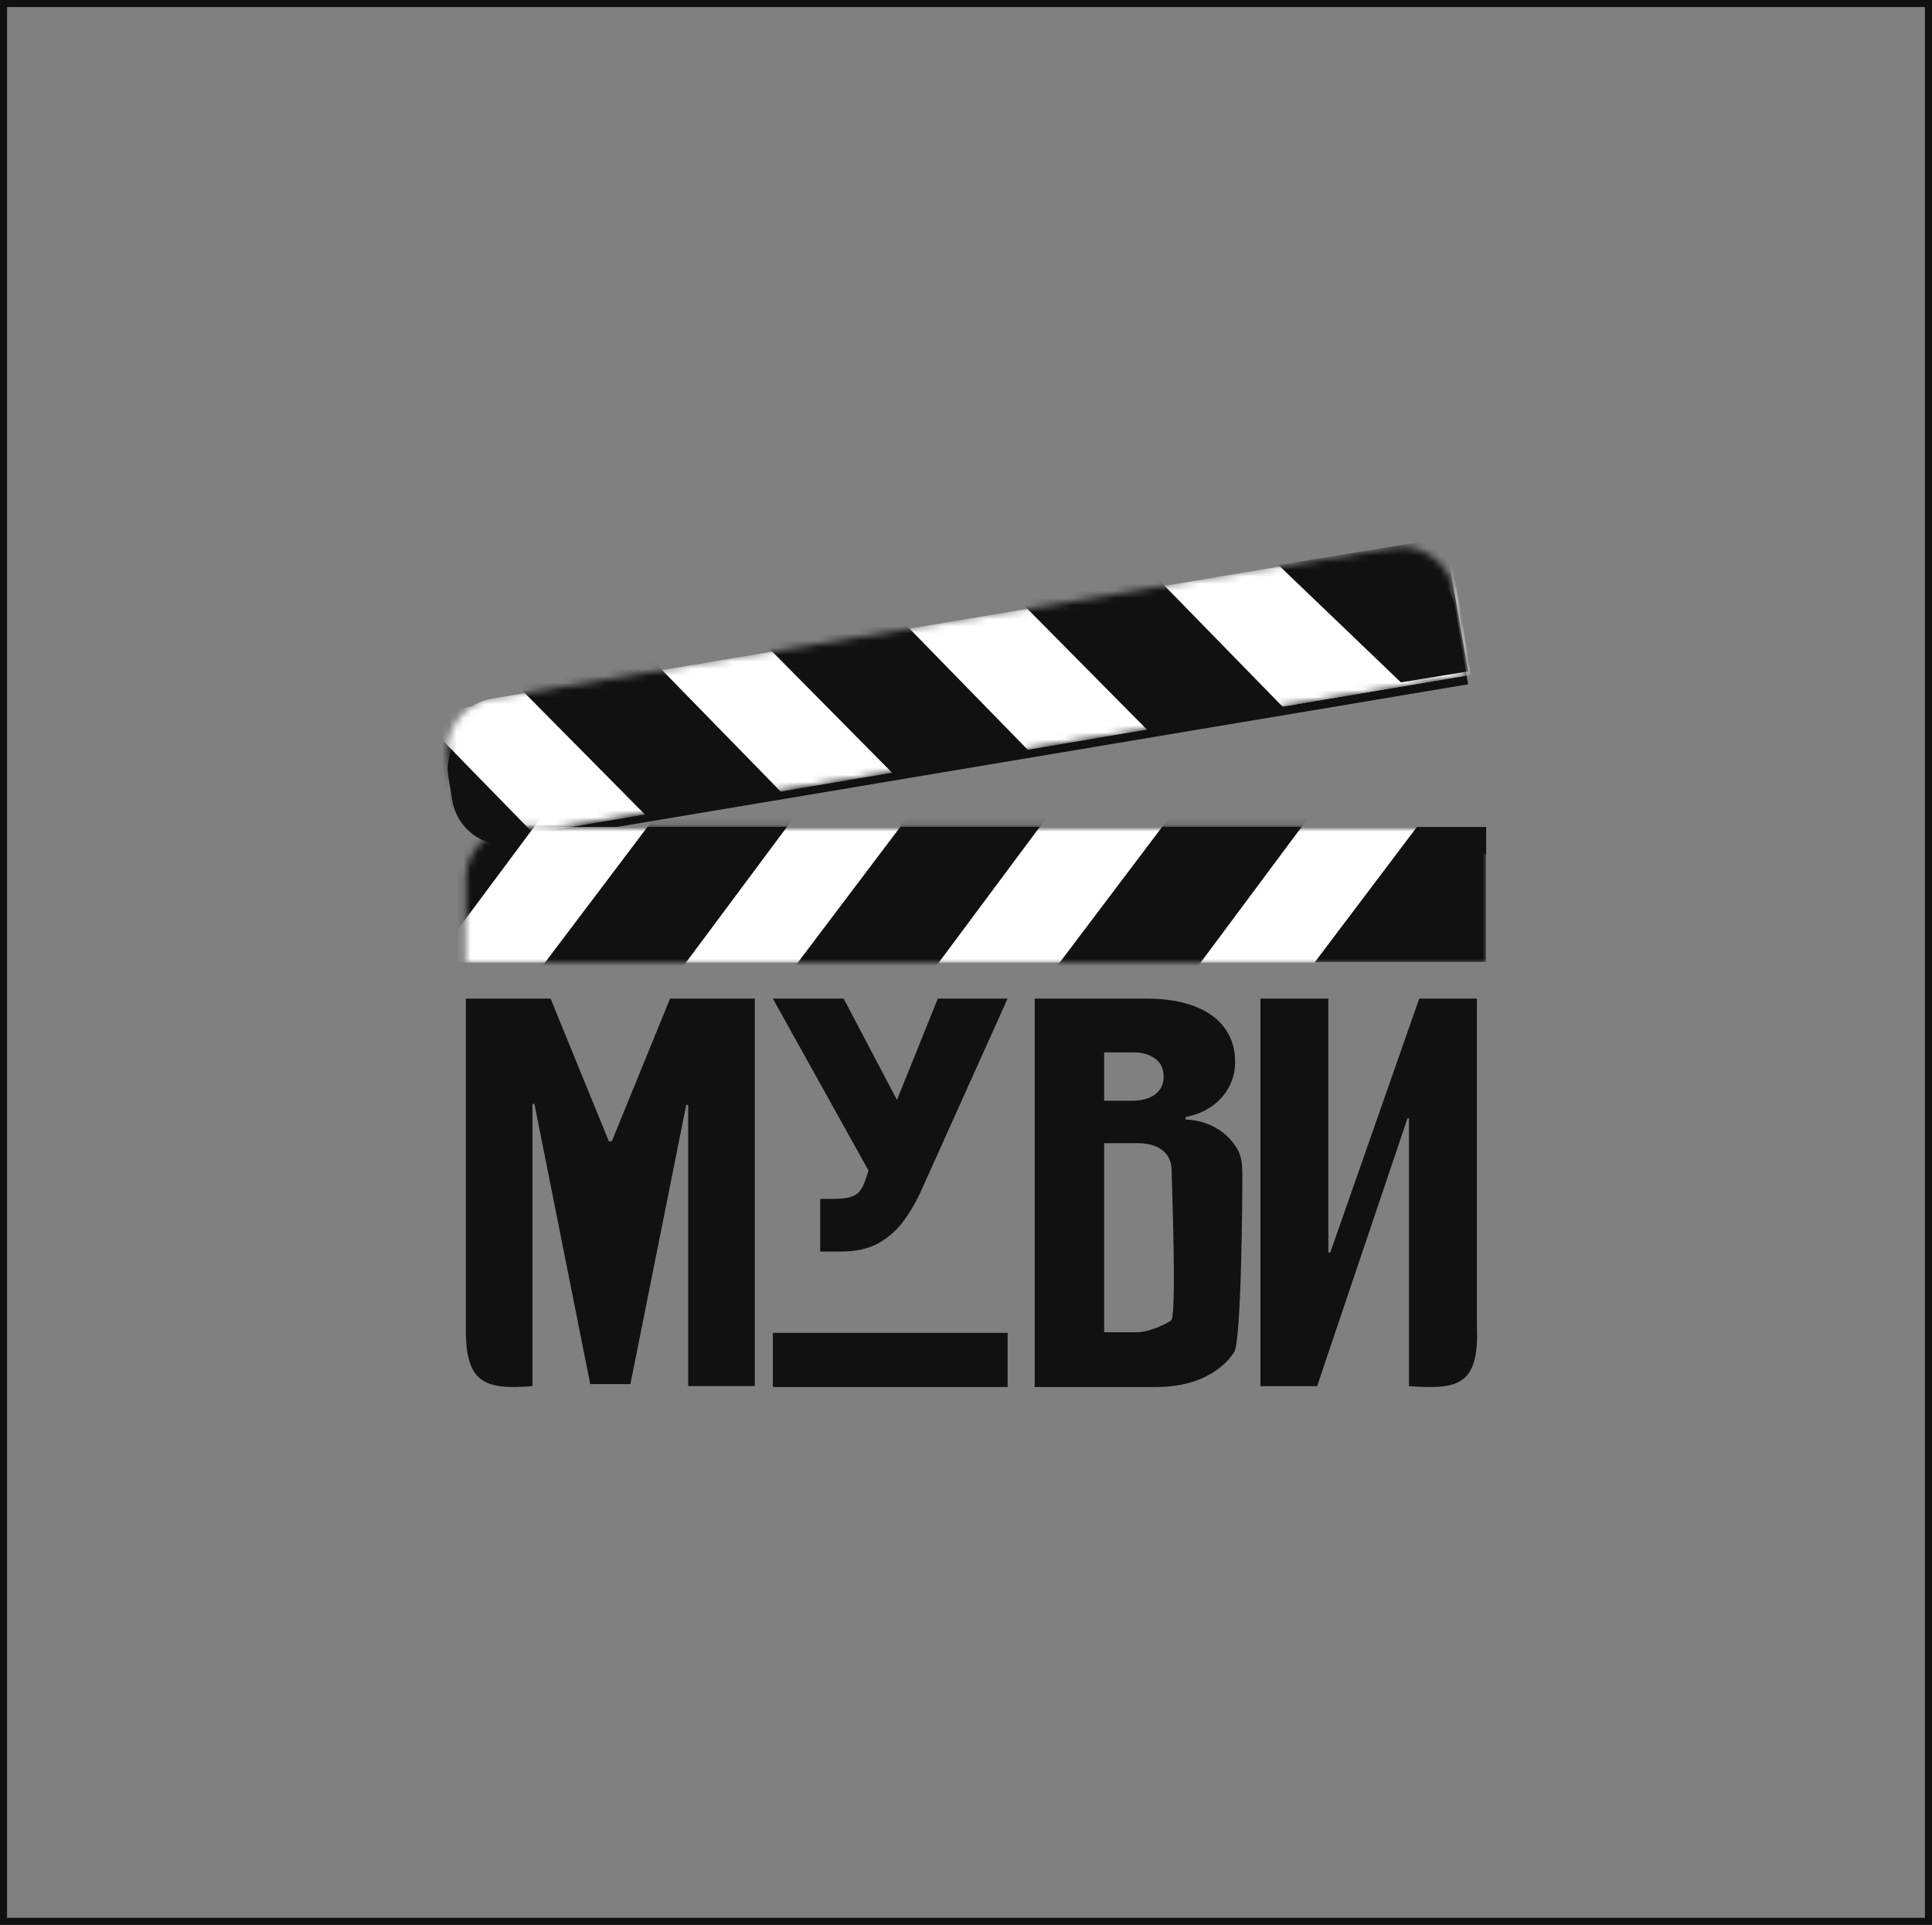 <svg width="273" height="272" viewBox="0 0 273 272" fill="none" xmlns="http://www.w3.org/2000/svg">
<rect x="0" y="0" width="273" height="272" fill="#808080" stroke="none"/>
<path fill-rule="evenodd" clip-rule="evenodd" d="M272 1H1V271H272V1ZM0 0V272H273V0H0Z" fill="#111111"/>
<g clip-path="url(#clip0_121_214)">
<path d="M210 116.851H69.655V120.681H210V116.851Z" fill="#111111"/>
<path d="M63.92 113.138C64.609 117.228 68.49 119.986 72.59 119.299L207.448 96.697L205.662 86.095C204.973 82.006 201.091 79.247 196.992 79.935L69.557 101.292C65.457 101.98 62.692 105.852 63.381 109.941L63.92 113.138Z" fill="#111111"/>
<mask id="mask0_121_214" style="mask-type:luminance" maskUnits="userSpaceOnUse" x="63" y="77" width="145" height="42">
<path d="M64.142 111.87C64.83 115.954 68.706 118.709 72.799 118.023L207.448 95.449L205.442 83.534C204.754 79.45 200.878 76.695 196.785 77.381L69.547 98.712C65.454 99.398 62.693 103.266 63.381 107.35L64.142 111.87Z" fill="white"/>
</mask>
<g mask="url(#mask0_121_214)">
<path d="M64.142 111.87C64.83 115.954 68.706 118.709 72.799 118.023L207.448 95.449L205.442 83.534C204.754 79.45 200.878 76.695 196.785 77.381L69.547 98.712C65.454 99.398 62.693 103.266 63.381 107.35L64.142 111.87Z" fill="white"/>
<path d="M207.875 95.351L58.173 120.681L55.021 101.793L204.724 76.464L207.875 95.351Z" fill="white"/>
<path d="M197.953 96.425L207.448 94.874L204.188 76L180.655 79.846L197.953 96.425Z" fill="#111111"/>
<path d="M173.151 114.298L192.138 111.032L157.952 76L138.552 79.336L173.151 114.298Z" fill="#111111"/>
<path d="M137.426 120.681L156.414 117.415L122.227 82.383L102.828 85.719L137.426 120.681Z" fill="#111111"/>
<path d="M102.979 127.064L121.966 123.799L87.779 88.766L68.379 92.103L102.979 127.064Z" fill="#111111"/>
<path d="M67.254 132.17L86.242 128.905L52.055 93.873L32.655 97.209L67.254 132.17Z" fill="#111111"/>
</g>
<path d="M65.828 141.106H77.799L86.034 161.283H86.449L94.684 141.106H106.655V195.862H97.244V156.135H96.967L89.079 195.584H83.404L75.516 155.995H75.239V195.862C68.237 196.497 65.995 195.086 65.828 188.548V141.106Z" fill="#111111"/>
<path d="M115.898 176.851V169.413H117.658C118.691 169.413 119.507 169.333 120.106 169.172C120.716 169 121.186 168.701 121.514 168.276C121.855 167.84 122.143 167.232 122.377 166.451L122.729 165.419L109.207 141.106H119.208L126.744 155.432L132.519 141.106H142.379L129.984 168.655C129.303 170.102 128.493 171.45 127.554 172.702C126.615 173.941 125.447 174.946 124.05 175.715C122.653 176.473 120.922 176.851 118.856 176.851H115.898Z" fill="#111111"/>
<path d="M146.207 196V141.106H161.886C164.64 141.106 166.953 141.473 168.825 142.205C170.708 142.937 172.126 143.972 173.08 145.309C174.045 146.646 174.527 148.221 174.527 150.034C174.527 151.348 174.233 152.546 173.645 153.627C173.068 154.708 172.256 155.615 171.208 156.347C170.16 157.067 168.936 157.567 167.535 157.846V158.195C169.089 158.253 170.502 158.643 171.773 159.364C173.045 160.073 174.057 161.055 174.81 162.31C175.563 163.555 175.552 165.019 175.552 166.705C175.552 168.658 175.422 189.577 174.386 191.1C173.362 192.623 171.902 193.82 170.007 194.692C168.112 195.564 165.852 196 163.227 196H146.207ZM156.024 188.258H160.614C162.262 188.258 164.664 187.188 165.487 186.584C166.312 185.968 165.558 166.647 165.558 165.449C165.558 164.612 165.364 163.903 164.975 163.322C164.587 162.741 164.034 162.299 163.316 161.997C162.609 161.694 161.756 161.543 160.755 161.543H156.024V188.258ZM156.024 155.545H160.049C160.908 155.545 161.668 155.411 162.327 155.144C162.986 154.876 163.498 154.493 163.863 153.993C164.24 153.481 164.428 152.86 164.428 152.127C164.428 151.022 164.028 150.18 163.227 149.599C162.427 149.006 161.415 148.709 160.191 148.709H156.024V155.545Z" fill="#111111"/>
<path d="M178.104 141.106H187.702V176.981H187.978L200.545 141.106H208.692V187.305C209.089 196.031 205.762 196.317 199.095 195.875V158.018H198.888L186.113 195.875H178.104V141.106Z" fill="#111111"/>
<mask id="mask1_121_214" style="mask-type:luminance" maskUnits="userSpaceOnUse" x="65" y="116" width="145" height="20">
<path d="M65.828 124.185C65.828 120.135 69.195 116.851 73.35 116.851H210V136H65.828V124.185Z" fill="white"/>
</mask>
<g mask="url(#mask1_121_214)">
<path d="M65.828 124.185C65.828 120.135 69.195 116.851 73.35 116.851H210V136H65.828V124.185Z" fill="white"/>
<path d="M210 116.851H56.897V136H210V116.851Z" fill="white"/>
<path d="M200.219 116.851H210V136H185.759L200.219 116.851Z" fill="#111111"/>
<path d="M173.85 104.085H193.414L164.92 142.383H144.931L173.85 104.085Z" fill="#111111"/>
<path d="M136.85 104.085H156.414L127.92 142.383H107.931L136.85 104.085Z" fill="#111111"/>
<path d="M101.127 104.085H120.69L92.195 142.383H72.207L101.127 104.085Z" fill="#111111"/>
<path d="M65.402 104.085H84.966L56.471 142.383H36.483L65.402 104.085Z" fill="#111111"/>
</g>
<path d="M142.379 188.34H109.207V196H142.379V188.34Z" fill="#111111"/>
</g>
<defs>
<clipPath id="clip0_121_214">
<rect width="148" height="120" fill="white" transform="translate(62 76)"/>
</clipPath>
</defs>
</svg>
